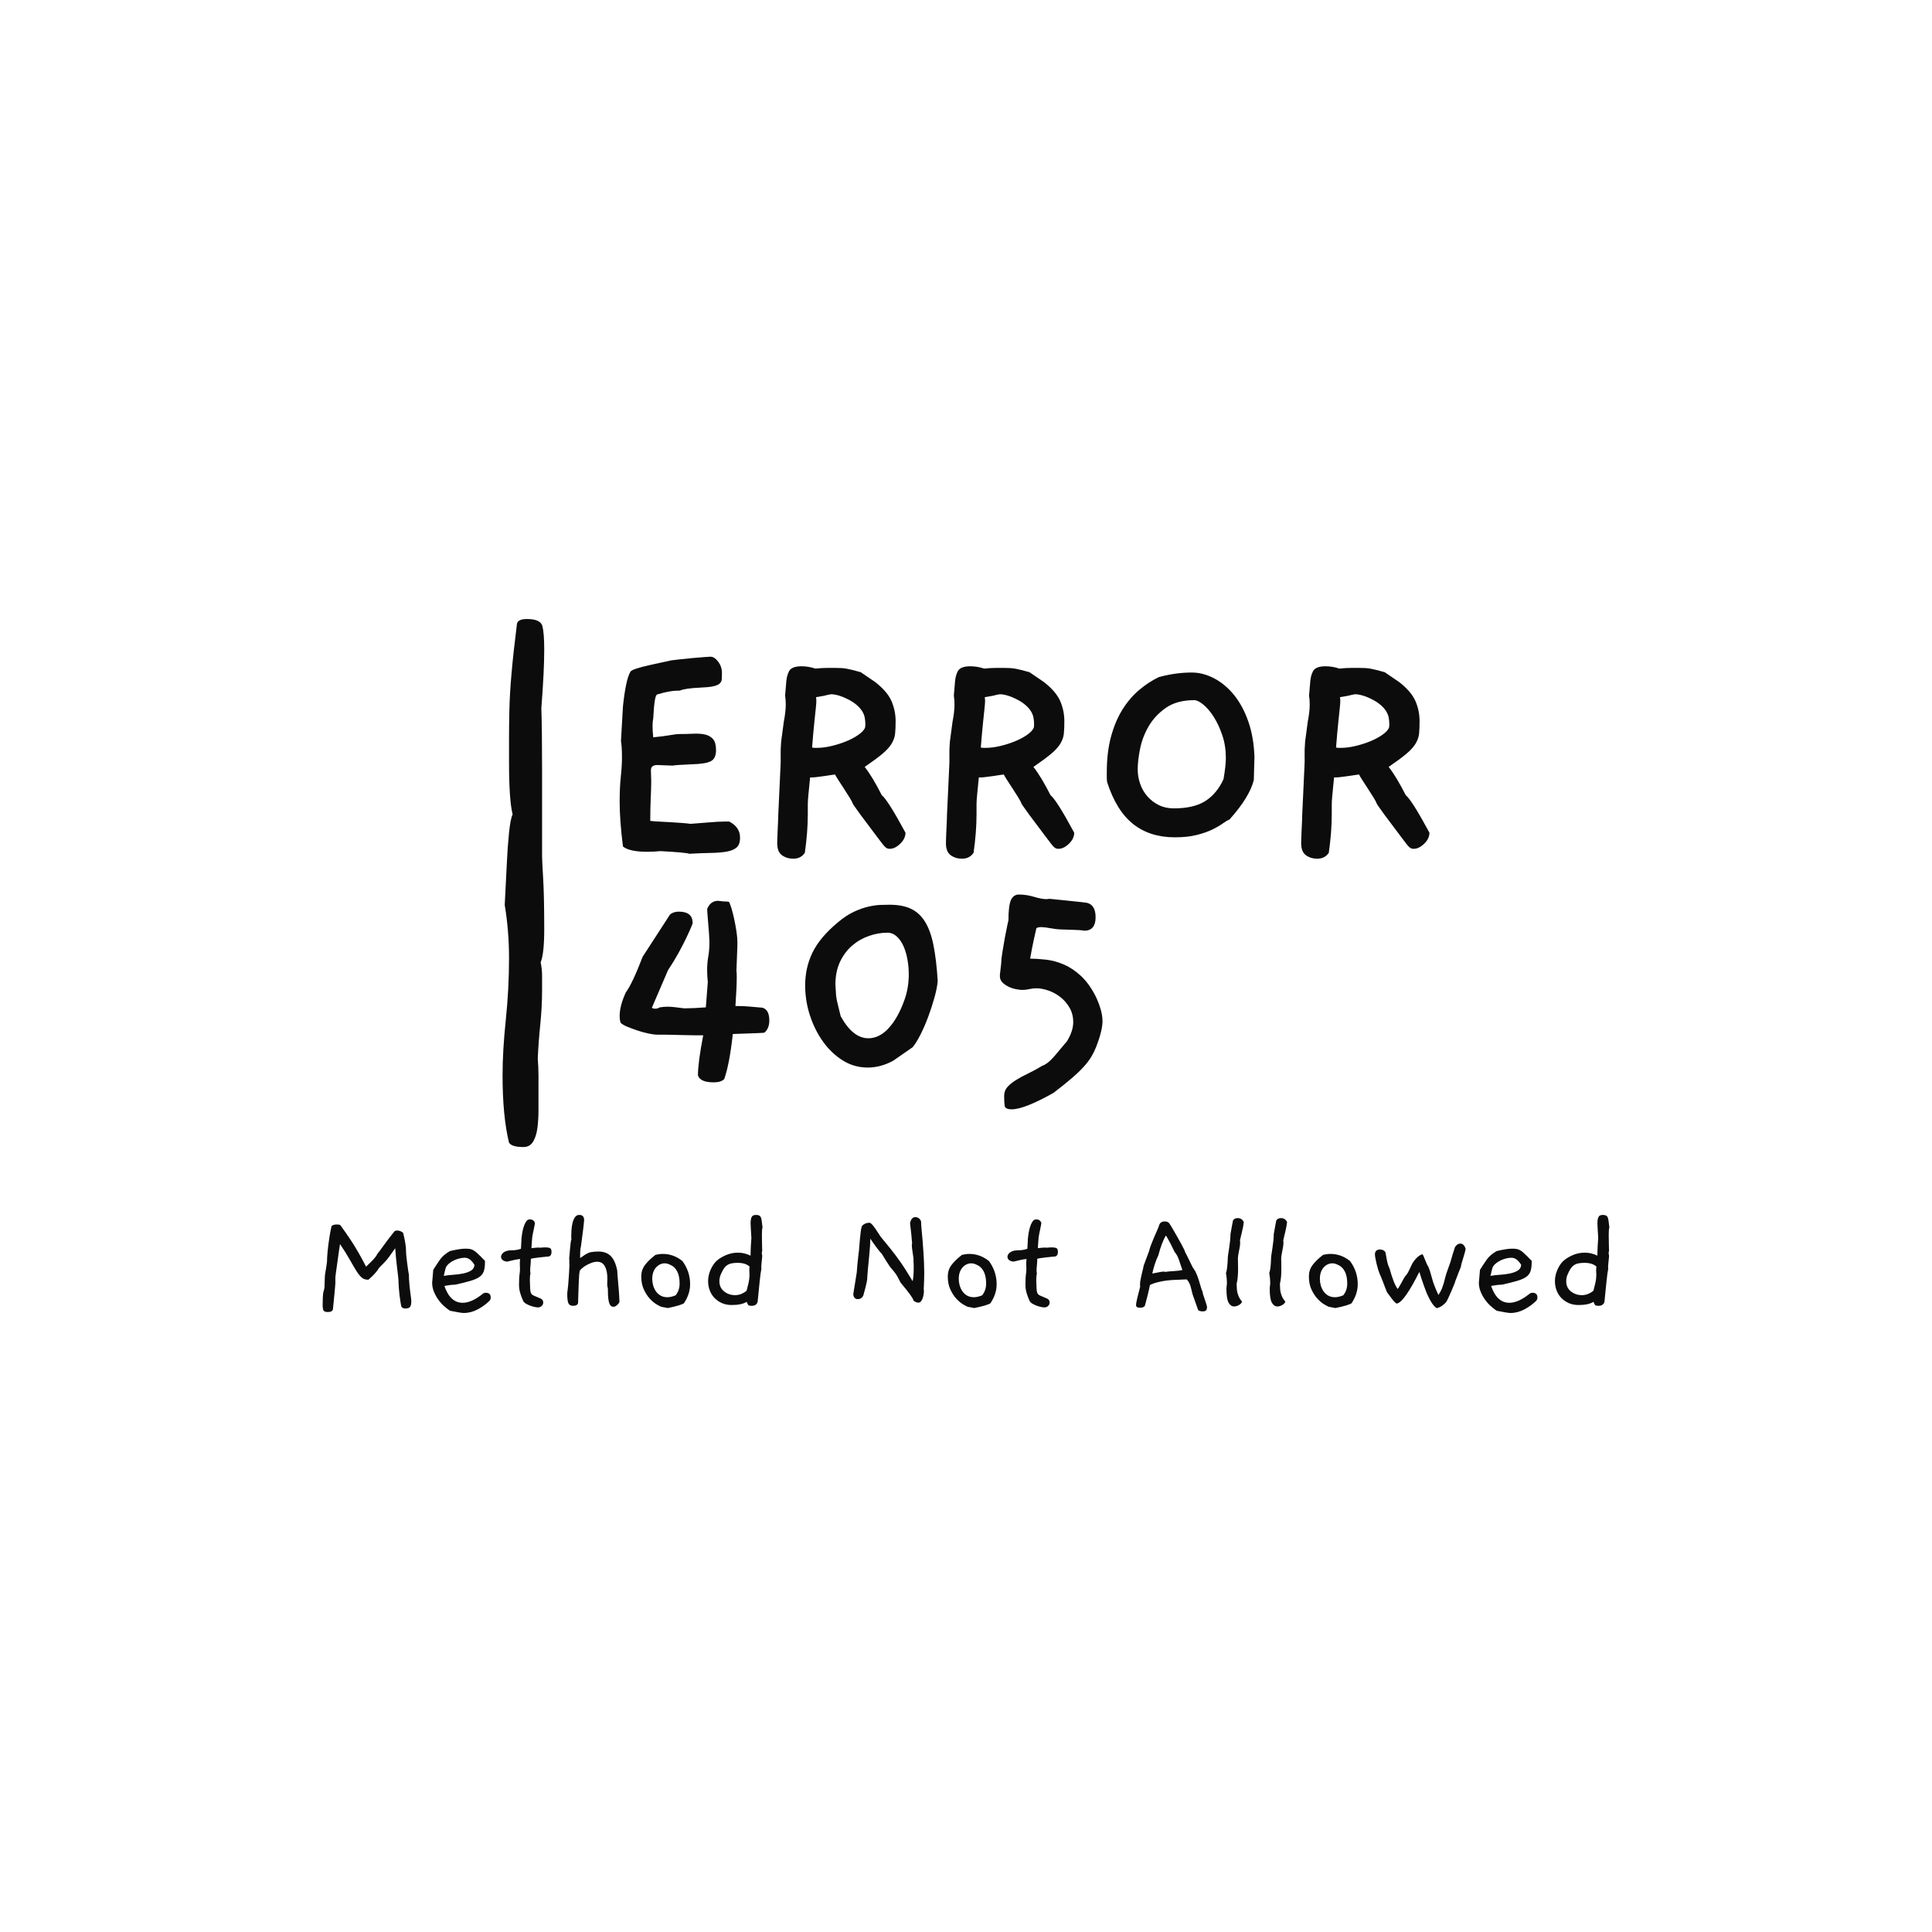 <svg version="1.1" preserveAspectRatio="none" xmlns="http://www.w3.org/2000/svg" width="500" height="500" viewBox="0 0 500 500"><rect width="100%" height="100%" fill="#FFFFFF" fill-opacity="1"/><svg viewBox="86.308 151.781 341.165 184" width="333" height="179.596" x="83.5px" y="160.202px" xmlns="http://www.w3.org/2000/svg" xmlns:xlink="http://www.w3.org/1999/xlink" preserveAspectRatio="none"><defs></defs><style>.companyName {fill:#0C0C0C;fill-opacity:1;}.icon3 {fill:#0C0C0C;fill-opacity:1;}.icon3-str {stroke:#0C0C0C;stroke-opacity:1;}.text {fill:#0C0C0C;fill-opacity:1;}</style><g opacity="1" transform="rotate(0 165.06 161.781)">
<svg width="214.71" height="120" x="165.06" y="161.781" version="1.1" preserveAspectRatio="none" viewBox="3.92 -22.84 98.48 55.04">
  <g transform="matrix(1 0 0 1 0 0)" class="companyName"><path id="id-D6z1nYkh8" d="M16.76-2.80L17.24-2.80Q18.56-2.12 18.56-0.84L18.56-0.84Q18.56 0 18.14 0.36Q17.72 0.72 16.94 0.86Q16.16 1 15 1.02Q13.84 1.04 12.40 1.12L12.40 1.12Q11.92 0.96 8.88 0.80L8.88 0.80Q8.44 0.84 8.04 0.86Q7.64 0.88 7.28 0.88L7.28 0.88Q5.12 0.88 4.32 0.24L4.32 0.24Q4.12-1.36 4.02-2.72Q3.92-4.08 3.92-5.20L3.92-5.20Q3.92-6.96 4.06-8.26Q4.20-9.56 4.20-10.60L4.20-10.60Q4.20-11.88 4.08-12.60L4.08-12.60L4.32-16.80Q4.48-18.32 4.70-19.40Q4.92-20.48 5.24-21.04L5.24-21.04Q5.48-21.36 7.64-21.84L7.64-21.84L10.20-22.40Q10.44-22.44 11.20-22.52Q11.96-22.60 12.78-22.68Q13.60-22.76 14.24-22.80Q14.88-22.84 14.84-22.84L14.84-22.84L15-22.84Q15.44-22.84 15.90-22.24Q16.36-21.64 16.36-20.84L16.36-20.84Q16.36-20.44 16.34-20.12Q16.32-19.80 16.08-19.58Q15.84-19.36 15.28-19.24Q14.72-19.12 13.64-19.08L13.64-19.08Q11.88-19 11.24-18.72L11.24-18.72L11.04-18.72Q10-18.72 8.44-18.24L8.44-18.24Q8.28-18.04 8.20-17.54Q8.12-17.04 8.08-16.50Q8.04-15.96 8.02-15.58Q8-15.20 8-15.32L8-15.32Q7.96-15.12 7.94-14.92Q7.92-14.72 7.92-14.40L7.92-14.40Q7.92-14.12 7.94-13.78Q7.96-13.44 8-13.04L8-13.04Q9.24-13.16 10.02-13.30Q10.80-13.44 11.24-13.44L11.24-13.44Q12.08-13.44 12.88-13.48Q13.68-13.52 14.30-13.38Q14.92-13.24 15.28-12.82Q15.64-12.40 15.64-11.48L15.64-11.48Q15.64-10.44 14.98-10.12Q14.32-9.80 12.68-9.76L12.68-9.76Q10.76-9.68 10.36-9.60L10.36-9.60Q10.12-9.60 9.86-9.62Q9.60-9.64 9.28-9.64L9.28-9.64Q9.08-9.64 8.82-9.66Q8.56-9.68 8.32-9.66Q8.08-9.64 7.90-9.50Q7.72-9.36 7.72-9L7.72-9Q7.72-8.76 7.74-8.38Q7.76-8 7.76-7.68L7.76-7.68Q7.76-7.20 7.74-6.72Q7.72-6.24 7.70-5.70Q7.68-5.16 7.66-4.48Q7.64-3.80 7.64-2.88L7.64-2.88Q7.88-2.84 8.58-2.80Q9.28-2.76 10.06-2.72Q10.84-2.68 11.56-2.62Q12.28-2.56 12.52-2.52L12.52-2.52Q12.56-2.52 13.08-2.56Q13.60-2.60 14.60-2.68L14.60-2.68Q15.96-2.80 16.76-2.80L16.76-2.80Z M38.68-1.44L38.68-1.44Q38.68-0.72 38.04-0.10Q37.40 0.52 36.76 0.52L36.76 0.52Q36.44 0.52 36.24 0.32L36.24 0.32Q36.20 0.32 35.88-0.08Q35.56-0.48 35.12-1.08Q34.68-1.68 34.16-2.36Q33.64-3.04 33.20-3.64Q32.76-4.24 32.50-4.62Q32.24-5 32.28-4.96L32.28-4.96Q32.20-5.20 31.88-5.72Q31.56-6.24 31.18-6.82Q30.80-7.40 30.48-7.90Q30.16-8.40 30.12-8.52L30.12-8.52Q30.04-8.52 29.68-8.46Q29.32-8.40 28.88-8.34Q28.44-8.28 27.98-8.22Q27.52-8.16 27.28-8.16L27.28-8.16L27.08-8.16Q26.96-6.92 26.88-6.12Q26.80-5.32 26.80-4.92L26.80-4.92L26.80-3.68Q26.80-1.52 26.44 1L26.44 1Q25.96 1.72 25.04 1.72L25.04 1.72Q24.24 1.72 23.66 1.30Q23.08 0.88 23.08-0.16L23.08-0.16Q23.08-0.48 23.10-0.94Q23.12-1.40 23.14-1.88Q23.16-2.36 23.18-2.74Q23.20-3.12 23.20-3.24L23.20-3.24L23.20-3.44L23.48-9.48Q23.52-10 23.50-10.76Q23.48-11.52 23.56-12.52L23.56-12.52L23.88-14.92Q24.12-16.16 24.12-17.04L24.12-17.04Q24.12-17.32 24.10-17.58Q24.08-17.84 24.04-18.12L24.04-18.12Q24.04-18.12 24.16-19.52L24.16-19.52Q24.20-20.48 24.52-21.08Q24.84-21.68 26.04-21.68L26.04-21.68Q26.88-21.68 27.72-21.40L27.72-21.40Q28.52-21.48 29.14-21.48Q29.76-21.48 30.20-21.48L30.20-21.48Q30.60-21.48 30.92-21.46Q31.24-21.44 31.56-21.38Q31.88-21.32 32.28-21.22Q32.68-21.12 33.24-20.96L33.24-20.96L35-19.76Q36.48-18.60 36.98-17.44Q37.48-16.28 37.48-15L37.48-15Q37.48-14.12 37.42-13.50Q37.36-12.88 37-12.28Q36.64-11.68 35.88-11.04Q35.12-10.40 33.72-9.44L33.72-9.44Q34.64-8.28 35.80-6L35.80-6Q36.52-5.44 38.68-1.44ZM33.76-14.20L33.76-14.20Q33.80-14.36 33.80-14.64L33.80-14.64Q33.80-15.04 33.72-15.46Q33.64-15.88 33.36-16.30Q33.08-16.72 32.54-17.14Q32-17.56 31.04-17.96L31.04-17.96Q30.20-18.28 29.64-18.28L29.64-18.28Q29.48-18.24 29.20-18.20L29.20-18.20Q28.96-18.12 28.60-18.06Q28.24-18 27.80-17.92L27.80-17.92Q27.84-17.68 27.84-17.46Q27.84-17.24 27.78-16.64Q27.72-16.04 27.60-14.92Q27.48-13.80 27.32-11.80L27.32-11.80Q27.48-11.76 27.64-11.76Q27.80-11.76 27.96-11.76L27.96-11.76Q28.72-11.76 29.66-11.98Q30.60-12.20 31.44-12.54Q32.28-12.88 32.92-13.32Q33.56-13.76 33.76-14.20Z M59.20-1.44L59.20-1.44Q59.20-0.72 58.56-0.10Q57.92 0.52 57.28 0.52L57.28 0.52Q56.96 0.52 56.76 0.32L56.76 0.32Q56.72 0.32 56.40-0.08Q56.08-0.48 55.64-1.08Q55.20-1.68 54.68-2.36Q54.16-3.04 53.72-3.64Q53.28-4.24 53.02-4.62Q52.76-5 52.80-4.96L52.80-4.96Q52.72-5.20 52.40-5.72Q52.08-6.24 51.70-6.82Q51.32-7.40 51.00-7.90Q50.68-8.40 50.64-8.52L50.64-8.52Q50.56-8.52 50.20-8.46Q49.84-8.40 49.40-8.34Q48.96-8.28 48.50-8.22Q48.04-8.16 47.80-8.16L47.80-8.16L47.60-8.16Q47.48-6.92 47.40-6.12Q47.32-5.32 47.32-4.92L47.32-4.92L47.32-3.68Q47.32-1.52 46.96 1L46.96 1Q46.48 1.72 45.56 1.72L45.56 1.72Q44.76 1.72 44.18 1.30Q43.60 0.88 43.60-0.16L43.60-0.16Q43.60-0.48 43.62-0.94Q43.64-1.40 43.66-1.88Q43.68-2.36 43.70-2.74Q43.72-3.12 43.72-3.24L43.72-3.24L43.72-3.44L44.00-9.48Q44.04-10 44.02-10.76Q44.00-11.52 44.08-12.52L44.08-12.52L44.40-14.92Q44.64-16.16 44.64-17.04L44.64-17.04Q44.64-17.32 44.62-17.58Q44.60-17.84 44.56-18.12L44.56-18.12Q44.56-18.12 44.68-19.52L44.68-19.52Q44.72-20.48 45.04-21.08Q45.36-21.68 46.56-21.68L46.56-21.68Q47.40-21.68 48.24-21.40L48.24-21.40Q49.04-21.48 49.66-21.48Q50.28-21.48 50.72-21.48L50.72-21.48Q51.12-21.48 51.44-21.46Q51.76-21.44 52.08-21.38Q52.40-21.32 52.80-21.22Q53.20-21.12 53.76-20.96L53.76-20.96L55.52-19.76Q57-18.60 57.50-17.44Q58-16.28 58-15L58-15Q58-14.12 57.94-13.50Q57.88-12.88 57.52-12.28Q57.16-11.68 56.40-11.04Q55.64-10.40 54.24-9.44L54.24-9.44Q55.16-8.28 56.32-6L56.32-6Q57.04-5.44 59.20-1.44ZM54.28-14.20L54.28-14.20Q54.32-14.36 54.32-14.64L54.32-14.64Q54.32-15.04 54.24-15.46Q54.16-15.88 53.88-16.30Q53.60-16.72 53.06-17.14Q52.52-17.56 51.56-17.96L51.56-17.96Q50.72-18.28 50.16-18.28L50.16-18.28Q50.00-18.24 49.72-18.20L49.72-18.20Q49.48-18.12 49.12-18.06Q48.76-18 48.32-17.92L48.32-17.92Q48.36-17.68 48.36-17.46Q48.36-17.24 48.30-16.64Q48.24-16.04 48.12-14.92Q48.00-13.80 47.84-11.80L47.84-11.80Q48.00-11.76 48.16-11.76Q48.32-11.76 48.48-11.76L48.48-11.76Q49.24-11.76 50.18-11.98Q51.12-12.20 51.96-12.54Q52.80-12.88 53.44-13.32Q54.08-13.76 54.28-14.20Z M81.12-10.64L81.04-7.84Q80.52-5.76 78.08-3.04L78.08-3.04Q77.76-2.92 77.26-2.56Q76.76-2.20 75.98-1.82Q75.20-1.44 74.08-1.16Q72.96-0.88 71.44-0.88L71.44-0.88Q68.40-0.88 66.36-2.50Q64.32-4.12 63.20-7.60L63.20-7.60Q63.16-7.88 63.16-8.16Q63.16-8.44 63.16-8.76L63.16-8.76Q63.16-11.24 63.68-13.14Q64.20-15.04 65.08-16.44Q65.96-17.84 67.10-18.80Q68.24-19.76 69.48-20.36L69.48-20.36Q71.52-20.92 73.48-20.92L73.48-20.92Q74.88-20.92 76.24-20.20Q77.60-19.48 78.66-18.16Q79.72-16.84 80.38-14.94Q81.04-13.04 81.12-10.64L81.12-10.64ZM77.36-7.96L77.36-7.96Q77.64-9.60 77.64-10.52L77.64-10.52Q77.64-12.04 77.20-13.32Q76.76-14.60 76.16-15.54Q75.56-16.48 74.90-17.02Q74.24-17.56 73.80-17.56L73.80-17.56Q71.68-17.56 70.34-16.62Q69.00-15.68 68.24-14.36Q67.48-13.04 67.20-11.60Q66.92-10.16 66.92-9.16L66.92-9.16Q66.92-8.24 67.22-7.38Q67.52-6.52 68.10-5.86Q68.68-5.20 69.48-4.80Q70.28-4.40 71.32-4.40L71.32-4.40Q73.76-4.40 75.16-5.30Q76.56-6.20 77.36-7.96Z M102.40-1.44L102.40-1.44Q102.40-0.72 101.76-0.10Q101.12 0.52 100.48 0.52L100.48 0.52Q100.16 0.52 99.96 0.32L99.96 0.32Q99.92 0.32 99.60-0.08Q99.28-0.48 98.84-1.08Q98.40-1.68 97.88-2.36Q97.36-3.04 96.92-3.64Q96.48-4.24 96.22-4.62Q95.96-5 96-4.96L96-4.96Q95.92-5.20 95.60-5.72Q95.28-6.24 94.90-6.82Q94.52-7.40 94.20-7.90Q93.88-8.40 93.84-8.52L93.84-8.52Q93.76-8.52 93.40-8.46Q93.04-8.40 92.60-8.34Q92.16-8.28 91.70-8.22Q91.24-8.16 91-8.16L91-8.16L90.80-8.16Q90.68-6.92 90.60-6.12Q90.52-5.32 90.52-4.92L90.52-4.92L90.52-3.68Q90.52-1.52 90.16 1L90.16 1Q89.68 1.72 88.76 1.72L88.76 1.72Q87.96 1.72 87.38 1.30Q86.80 0.88 86.80-0.16L86.80-0.16Q86.80-0.48 86.82-0.94Q86.84-1.40 86.86-1.88Q86.88-2.36 86.90-2.74Q86.92-3.12 86.92-3.24L86.92-3.24L86.92-3.44L87.20-9.48Q87.24-10 87.22-10.76Q87.20-11.52 87.28-12.52L87.28-12.52L87.60-14.92Q87.84-16.16 87.84-17.04L87.84-17.04Q87.84-17.32 87.82-17.58Q87.80-17.84 87.76-18.12L87.76-18.12Q87.76-18.12 87.88-19.52L87.88-19.52Q87.92-20.48 88.24-21.08Q88.56-21.68 89.76-21.68L89.76-21.68Q90.60-21.68 91.44-21.40L91.44-21.40Q92.24-21.48 92.86-21.48Q93.48-21.48 93.92-21.48L93.92-21.48Q94.32-21.48 94.64-21.46Q94.96-21.44 95.28-21.38Q95.60-21.32 96-21.22Q96.40-21.12 96.96-20.96L96.96-20.96L98.72-19.76Q100.20-18.60 100.70-17.44Q101.20-16.28 101.20-15L101.20-15Q101.20-14.12 101.14-13.50Q101.08-12.88 100.72-12.28Q100.36-11.68 99.60-11.04Q98.84-10.40 97.44-9.44L97.44-9.44Q98.36-8.28 99.52-6L99.52-6Q100.24-5.44 102.40-1.44ZM97.48-14.20L97.48-14.20Q97.52-14.36 97.52-14.64L97.52-14.64Q97.52-15.04 97.44-15.46Q97.36-15.88 97.08-16.30Q96.80-16.72 96.26-17.14Q95.72-17.56 94.76-17.96L94.76-17.96Q93.92-18.28 93.36-18.28L93.36-18.28Q93.20-18.24 92.92-18.20L92.92-18.20Q92.68-18.12 92.32-18.06Q91.96-18 91.52-17.92L91.52-17.92Q91.56-17.68 91.56-17.46Q91.56-17.24 91.50-16.64Q91.44-16.04 91.32-14.92Q91.20-13.80 91.04-11.80L91.04-11.80Q91.20-11.76 91.36-11.76Q91.52-11.76 91.68-11.76L91.68-11.76Q92.44-11.76 93.38-11.98Q94.32-12.20 95.16-12.54Q96-12.88 96.64-13.32Q97.28-13.76 97.48-14.20Z M21.52 22.88L21.52 22.88Q21.44 22.92 17.68 23.04L17.68 23.04Q17.48 24.88 17.22 26.24Q16.96 27.60 16.64 28.52L16.64 28.52Q16.24 28.92 15.36 28.92L15.36 28.92Q13.72 28.92 13.44 28.08L13.44 28.08Q13.44 26.52 14.08 23.20L14.08 23.20Q12.64 23.20 12.08 23.18Q11.52 23.16 11.18 23.16Q10.84 23.16 10.34 23.14Q9.84 23.12 8.52 23.12L8.52 23.12Q8.08 23.12 7.42 22.98Q6.76 22.84 6.10 22.62Q5.44 22.40 4.86 22.16Q4.28 21.92 4.04 21.68L4.04 21.68Q3.92 21.32 3.92 20.84L3.92 20.84Q3.92 19.60 4.68 17.96L4.68 17.96Q5.44 16.96 6.72 13.64L6.72 13.64L10.04 8.52Q10.44 8.16 11.12 8.16L11.12 8.16Q12.80 8.16 12.80 9.56L12.80 9.56Q12.80 9.60 12.60 10.08Q12.40 10.56 12.02 11.36Q11.64 12.16 11.08 13.18Q10.52 14.20 9.80 15.28L9.80 15.28L7.84 19.84Q7.96 19.96 8.20 19.96L8.20 19.96Q8.52 19.96 8.68 19.86Q8.84 19.76 8.84 19.80L8.84 19.80Q9.04 19.76 9.26 19.74Q9.48 19.72 9.72 19.72L9.72 19.72Q10.16 19.72 10.66 19.78Q11.16 19.84 11.76 19.92L11.76 19.92Q12.88 19.92 14.40 19.80L14.40 19.80L14.64 16.72Q14.60 16.36 14.58 16Q14.56 15.64 14.56 15.28L14.56 15.28Q14.56 14.40 14.70 13.60Q14.84 12.80 14.84 11.88L14.84 11.88Q14.84 11.64 14.80 11.02Q14.76 10.40 14.70 9.72Q14.64 9.04 14.60 8.48Q14.56 7.92 14.56 7.84L14.56 7.84Q14.96 6.84 15.92 6.84L15.92 6.84Q16.08 6.88 16.24 6.88L16.24 6.88Q16.40 6.92 16.64 6.92Q16.88 6.92 17.20 6.96L17.20 6.96Q17.32 7.12 17.50 7.70Q17.68 8.28 17.84 9.02Q18 9.76 18.12 10.54Q18.24 11.32 18.24 11.88L18.24 11.88Q18.24 12.48 18.20 13.28Q18.16 14.08 18.12 15.36L18.12 15.36Q18.16 15.52 18.16 16.12L18.16 16.12Q18.16 16.68 18.12 17.56Q18.08 18.44 18 19.64L18 19.64L18.40 19.64Q18.96 19.64 19.66 19.70Q20.36 19.76 21.28 19.84L21.28 19.84Q22.12 20.08 22.12 21.40L22.12 21.40Q22.12 22.36 21.52 22.88Z M42.60 16.60L42.60 16.60Q42.52 17.48 42.20 18.62Q41.88 19.76 41.46 20.90Q41.04 22.04 40.54 23.04Q40.04 24.04 39.56 24.64L39.56 24.64L37.20 26.28Q35.68 27.12 34.08 27.12L34.08 27.12Q32.44 27.12 31.06 26.26Q29.68 25.40 28.66 23.98Q27.64 22.56 27.06 20.78Q26.48 19 26.48 17.12L26.48 17.12Q26.48 14.96 27.38 13.12Q28.28 11.28 30.44 9.48L30.44 9.48Q31.48 8.60 32.44 8.16Q33.40 7.72 34.22 7.54Q35.04 7.36 35.68 7.34Q36.32 7.32 36.76 7.32L36.76 7.32Q38.28 7.32 39.32 7.80Q40.36 8.28 41.04 9.36Q41.72 10.44 42.08 12.22Q42.44 14 42.60 16.60ZM38.56 18.88L38.56 18.88Q39.08 17.44 39.08 15.76L39.08 15.76Q39.08 14.88 38.92 13.98Q38.76 13.08 38.44 12.36Q38.12 11.64 37.62 11.18Q37.12 10.72 36.48 10.72L36.48 10.72Q35.36 10.72 34.22 11.12Q33.08 11.52 32.18 12.30Q31.28 13.08 30.72 14.26Q30.16 15.44 30.16 17L30.16 17Q30.20 17.48 30.22 18.04Q30.24 18.60 30.40 19.24L30.40 19.24L30.80 20.88Q32.28 23.56 34.16 23.56L34.16 23.56Q35.52 23.56 36.66 22.30Q37.80 21.04 38.56 18.88Z M61.84 24.68L61.84 24.68Q61.60 25.28 61.26 25.84Q60.92 26.40 60.36 27.02Q59.80 27.64 58.92 28.40Q58.04 29.16 56.68 30.20L56.68 30.20Q53.12 32.20 51.60 32.20L51.60 32.20Q50.80 32.20 50.74 31.76Q50.68 31.32 50.68 30.56L50.68 30.56Q50.68 29.92 51.08 29.48Q51.48 29.04 52.12 28.64Q52.76 28.24 53.60 27.84Q54.44 27.44 55.36 26.88L55.36 26.88Q55.56 26.84 55.94 26.56Q56.32 26.28 56.84 25.68L56.84 25.68L58.32 23.92Q59.08 22.68 59.08 21.60L59.08 21.60Q59.08 20.60 58.62 19.82Q58.16 19.04 57.48 18.52Q56.80 18 56.02 17.74Q55.24 17.48 54.60 17.48L54.60 17.48Q54.16 17.48 53.74 17.58Q53.32 17.68 52.88 17.68L52.88 17.68Q52.64 17.68 52.18 17.60Q51.72 17.52 51.28 17.32Q50.84 17.12 50.50 16.80Q50.16 16.48 50.16 16L50.16 16Q50.16 15.68 50.20 15.52L50.20 15.52L50.32 14.44Q50.32 14 50.46 13.12Q50.60 12.24 50.76 11.36Q50.92 10.48 51.06 9.84Q51.20 9.20 51.20 9.24L51.20 9.24Q51.20 7.44 51.50 6.76Q51.80 6.08 52.48 6.08L52.48 6.08Q53.40 6.08 54.32 6.36Q55.24 6.64 55.84 6.64L55.84 6.64Q55.96 6.64 56.02 6.62Q56.08 6.60 56.20 6.60L56.20 6.60Q56.28 6.60 57 6.68Q57.72 6.76 58.56 6.84Q59.40 6.92 60.06 7Q60.72 7.08 60.72 7.08L60.72 7.08Q61.80 7.32 61.80 8.84L61.80 8.84Q61.80 10.44 60.48 10.48L60.48 10.48Q60.04 10.40 59.28 10.38Q58.52 10.36 57.48 10.32L57.48 10.32Q57.12 10.32 56.34 10.18Q55.56 10.04 55.20 10.04L55.20 10.04Q54.84 10.04 54.60 10.16L54.60 10.16Q54.44 10.84 54.24 11.78Q54.04 12.72 53.84 13.88L53.84 13.88Q54.72 13.88 55.78 14Q56.84 14.12 57.92 14.58Q59 15.04 60 15.96Q61 16.88 61.80 18.44L61.80 18.44Q62.64 20.20 62.64 21.48L62.64 21.48Q62.64 22.64 61.84 24.68Z"/></g>
</svg>
</g><g opacity="1" transform="rotate(0 86.308 309.781)">
<svg width="341.165" height="26" x="86.308" y="309.781" version="1.1" preserveAspectRatio="none" viewBox="3.16 -23.12 323.4 24.64">
  <g transform="matrix(1 0 0 1 0 0)" class="text"><path id="id-D-YM9nyY418" d="M25.32-0.40L25.32-0.40Q25.12 0.40 23.96 0.40L23.96 0.40Q23.20 0.40 22.92-0.12L22.92-0.12Q22.68-1.40 22.50-2.84Q22.32-4.28 22.24-5.96L22.24-5.96Q22.24-6.56 22.18-7.20Q22.12-7.84 22-8.78Q21.88-9.72 21.72-11.14Q21.56-12.56 21.40-14.76L21.40-14.76L19.96-12.72Q19.36-11.88 18.68-11.18Q18-10.48 17.32-9.80L17.32-9.80Q16.68-8.60 14.72-6.88L14.72-6.88Q14.64-6.88 14.62-6.86Q14.60-6.84 14.52-6.84L14.52-6.84Q13.60-6.84 12.96-7.40Q12.32-7.96 11.62-9.08Q10.92-10.20 9.98-11.88Q9.04-13.56 7.52-15.80L7.52-15.80Q7.52-15.76 7.44-15.24Q7.36-14.72 7.24-13.92Q7.12-13.12 7-12.18Q6.88-11.24 6.74-10.32Q6.60-9.40 6.50-8.64Q6.40-7.88 6.36-7.48L6.36-7.48L6.36-6.84Q6.40-6.24 6.32-5.44Q6.24-4.64 6.16-3.64L6.16-3.64L5.76 0.48Q5.68 1.28 4.48 1.28L4.48 1.28Q3.64 1.28 3.40 0.92Q3.16 0.56 3.16-0.48L3.16-0.48Q3.16-1.64 3.20-2.32Q3.24-3 3.28-3.36Q3.32-3.72 3.38-3.88Q3.44-4.04 3.48-4.20Q3.52-4.36 3.58-4.62Q3.64-4.88 3.64-5.44L3.64-5.44Q3.68-6.72 3.70-7.22Q3.72-7.72 3.74-8Q3.76-8.28 3.84-8.66Q3.92-9.04 4.08-10.08L4.08-10.08Q4.20-10.76 4.24-11.24Q4.28-11.72 4.28-12L4.28-12L4.28-12.28Q4.32-13.08 4.40-13.90Q4.48-14.72 4.60-15.66Q4.72-16.60 4.90-17.74Q5.08-18.88 5.40-20.32L5.40-20.32Q5.80-20.72 6.80-20.72L6.80-20.72Q7.32-20.72 7.60-20.56L7.60-20.56Q8.32-19.56 9-18.60Q9.68-17.64 10.46-16.44Q11.24-15.24 12.12-13.72Q13-12.20 14.08-10.12L14.08-10.12L15.48-11.48Q16.56-12.56 16.88-13.28L16.88-13.28Q16.96-13.36 17.62-14.24Q18.28-15.12 19.52-16.84L19.52-16.84L21.24-19.04Q21.52-19.20 21.88-19.20L21.88-19.20Q22.72-19.20 23.40-18.60L23.40-18.60Q24.12-15.64 24.12-14.12L24.12-14.12L24.12-13.72Q24.12-13.52 24.20-12.74Q24.28-11.96 24.40-11.04Q24.52-10.12 24.64-9.28Q24.76-8.44 24.84-8.16L24.84-8.16Q24.84-7.04 24.96-5.74Q25.08-4.44 25.28-2.96L25.28-2.96Q25.36-2.48 25.40-2.06Q25.44-1.64 25.44-1.32L25.44-1.32Q25.44-0.76 25.32-0.40Z M45.16-1.60L45.16-1.60Q43.88-0.32 42.16 0.60Q40.44 1.52 38.64 1.52L38.64 1.52Q37.88 1.52 35.16 0.96L35.16 0.96Q34.44 0.48 33.64-0.24Q32.84-0.96 32.18-1.90Q31.52-2.84 31.10-3.90Q30.68-4.96 30.68-6.12L30.68-6.12L30.68-6.08Q30.72-6.44 30.76-6.92L30.76-6.92Q30.80-7.36 30.84-7.94Q30.88-8.52 30.96-9.32L30.96-9.32Q31.76-10.60 32.62-11.84Q33.48-13.08 35.16-14.04L35.16-14.04Q37.72-14.64 39-14.64L39-14.64Q39.60-14.64 40.06-14.58Q40.52-14.52 40.94-14.30Q41.36-14.08 41.78-13.72Q42.20-13.36 42.80-12.76L42.80-12.76Q43.24-12.28 43.48-12.06Q43.72-11.84 43.84-11.72Q43.96-11.60 43.96-11.52Q43.96-11.44 43.96-11.28L43.96-11.28Q43.96-9.84 43.66-8.96Q43.36-8.08 42.54-7.52Q41.72-6.96 40.28-6.54Q38.84-6.12 36.56-5.60L36.56-5.60L36.32-5.60Q35.60-5.60 33.76-5.28L33.76-5.28Q35.20-1.04 38.36-1.04L38.36-1.04Q40.60-1.04 43.44-3.32L43.44-3.32Q43.72-3.56 44.16-3.56L44.16-3.56Q45.40-3.56 45.40-2.36L45.40-2.36Q45.40-1.96 45.16-1.60ZM41.32-10.56L41.32-10.56Q40.24-12.36 38.88-12.36L38.88-12.36Q38.28-12.36 37.60-12.20Q36.92-12.04 36.30-11.76Q35.68-11.48 35.14-11.08Q34.60-10.68 34.24-10.16L34.24-10.16Q34.08-9.84 33.94-9.24Q33.80-8.64 33.60-7.80L33.60-7.80Q34.68-8 35.98-8.08Q37.28-8.16 38.46-8.40Q39.64-8.64 40.44-9.12Q41.24-9.60 41.32-10.56Z M60.36-14.76L60.36-14.76Q60.68-14.52 60.68-13.84L60.68-13.84Q60.68-12.64 59.68-12.64L59.68-12.64L59.52-12.64Q59.52-12.64 58.94-12.58Q58.36-12.52 57.64-12.44Q56.92-12.36 56.26-12.26Q55.60-12.16 55.48-12.08L55.48-12.08L55.48-11.68Q55.48-11.24 55.40-10.50Q55.32-9.76 55.32-9.16L55.32-9.16Q55.32-8.96 55.34-8.76Q55.36-8.56 55.40-8.36L55.40-8.36Q55.24-7.88 55.24-6.76L55.24-6.76Q55.28-5.24 55.32-4.50Q55.36-3.76 55.56-3.40Q55.76-3.04 56.24-2.84Q56.72-2.64 57.64-2.24L57.64-2.24Q58.60-1.92 58.60-1.12L58.60-1.12Q58.60-0.60 58.22-0.24Q57.84 0.12 57.24 0.12L57.24 0.12Q56.96 0.12 56.40 0Q55.84-0.12 55.26-0.34Q54.68-0.56 54.20-0.86Q53.72-1.16 53.56-1.52L53.56-1.52Q53.08-2.56 52.80-3.54Q52.52-4.52 52.52-5.60L52.52-5.60Q52.52-6.72 52.56-7.28Q52.60-7.84 52.64-8.16Q52.68-8.48 52.72-8.74Q52.76-9 52.76-9.48L52.76-9.48Q52.76-9.80 52.74-10.14Q52.72-10.48 52.72-10.80L52.72-10.80Q52.72-11.24 52.74-11.54Q52.76-11.84 52.80-12.04L52.80-12.04Q51.72-11.96 49.60-11.40L49.60-11.40Q48.96-11.40 48.48-11.72Q48-12.04 48-12.64L48-12.64Q48-12.80 48.12-13.08Q48.24-13.36 48.54-13.62Q48.84-13.88 49.38-14.06Q49.92-14.24 50.72-14.24L50.72-14.24L50.96-14.24Q51.84-14.24 53-14.60L53-14.60Q53-14.64 53.02-14.94Q53.04-15.24 53.06-15.62Q53.08-16 53.10-16.36Q53.12-16.72 53.12-16.88L53.12-16.88L53.12-17.08Q53.16-17.52 53.28-18.34Q53.40-19.16 53.64-19.98Q53.88-20.80 54.26-21.40Q54.64-22 55.20-22L55.20-22Q56.28-22 56.52-21.04L56.52-21.04Q56.52-20.96 56.42-20.48Q56.32-20 56.20-19.40Q56.08-18.80 55.96-18.24Q55.84-17.68 55.84-17.52L55.84-17.52Q55.84-17.44 55.80-17.08Q55.76-16.72 55.74-16.28Q55.72-15.84 55.68-15.40Q55.64-14.96 55.64-14.76L55.64-14.76Q55.56-14.76 56.72-14.88L56.72-14.88Q56.92-14.88 57.10-14.90Q57.28-14.92 57.44-14.92L57.44-14.92Q57.56-14.92 57.64-14.90Q57.72-14.88 57.80-14.88L57.80-14.88Q58.16-14.92 58.48-14.94Q58.80-14.96 59.08-14.96L59.08-14.96Q59.96-14.96 60.36-14.76Z M77.76-1.28L77.76-1.28Q77.60-0.84 77.14-0.44Q76.68-0.04 76.24-0.04L76.24-0.04Q75.72-0.04 75.44-0.46Q75.16-0.88 75.04-1.54Q74.92-2.20 74.88-3.04Q74.84-3.88 74.84-4.72L74.84-4.72Q74.68-5.12 74.68-5.76L74.68-5.76Q74.68-6.04 74.70-6.38Q74.72-6.72 74.72-6.96L74.72-6.96Q74.72-8.36 74.48-9.22Q74.24-10.08 73.86-10.56Q73.48-11.04 73.04-11.20Q72.60-11.36 72.20-11.36L72.20-11.36Q71.48-11.36 70.74-11.08Q70-10.80 69.38-10.44Q68.76-10.08 68.34-9.70Q67.92-9.32 67.80-9.12L67.80-9.12Q67.68-8.68 67.62-7.86Q67.56-7.04 67.52-5.96Q67.48-4.88 67.44-3.62Q67.40-2.36 67.36-1.04L67.36-1.04Q67.24-0.28 66.12-0.28L66.12-0.28Q65.20-0.28 64.92-0.94Q64.64-1.60 64.64-3.20L64.64-3.20Q64.64-3.60 64.66-3.76Q64.68-3.92 64.74-4.32Q64.80-4.72 64.88-5.58Q64.96-6.44 65.08-8.32L65.08-8.32Q65.12-9.20 65.16-9.88Q65.20-10.56 65.16-11.08L65.16-11.08Q65.16-11.52 65.16-11.80Q65.16-12.08 65.12-12.28L65.12-12.28Q65.16-12.32 65.20-12.98Q65.24-13.64 65.32-14.44Q65.40-15.24 65.48-15.98Q65.56-16.72 65.68-17L65.68-17Q65.68-17.20 65.66-17.36Q65.64-17.52 65.64-17.72L65.64-17.72Q65.64-18.36 65.70-19.30Q65.76-20.24 65.96-21.08Q66.16-21.92 66.56-22.52Q66.96-23.12 67.68-23.12L67.68-23.12Q68.84-23.12 68.88-21.88L68.88-21.88Q68.80-20.72 68.60-19.20Q68.40-17.68 68.08-15.20L68.08-15.20Q67.88-14.60 67.88-13L67.88-13L67.88-12.28Q67.96-12.32 68.24-12.52Q68.52-12.72 68.90-12.98Q69.28-13.24 69.72-13.46Q70.16-13.68 70.56-13.76L70.56-13.76Q71.48-13.92 72.48-13.92L72.48-13.92Q74.40-13.92 75.54-12.82Q76.68-11.72 77.20-9.16L77.20-9.16Q77.24-8.20 77.30-7.60Q77.36-7 77.42-6.26Q77.48-5.52 77.58-4.40Q77.68-3.28 77.76-1.28Z M93.96-0.92L93.96-0.92Q93.20-0.40 89.92 0.28L89.92 0.28L88.24-0.04Q87.92-0.16 87.10-0.64Q86.28-1.12 85.42-2.04Q84.56-2.96 83.90-4.36Q83.24-5.76 83.24-7.68L83.24-7.68Q83.24-9.24 84.12-10.46Q85.00-11.68 86.80-13.08L86.80-13.08Q87.76-13.32 88.68-13.32L88.68-13.32Q91.36-13.32 93.60-11.52L93.60-11.52Q95.52-8.88 95.52-5.72L95.52-5.72Q95.52-3.24 93.96-0.92ZM90.32-10.68L90.32-10.68Q89.72-10.96 89.04-10.96L89.04-10.96Q88.56-10.96 88.02-10.72Q87.48-10.48 87.02-10Q86.56-9.52 86.28-8.78Q86.00-8.04 86.00-7.04L86.00-7.04Q86.00-6.24 86.22-5.44Q86.44-4.64 86.90-3.96Q87.36-3.28 88.08-2.86Q88.80-2.44 89.80-2.44L89.80-2.44Q90.72-2.44 91.88-2.92L91.88-2.92Q92.88-4.16 92.88-5.88L92.88-5.88Q92.88-9.68 90.32-10.68Z M113.72-19.96L113.72-19.96Q113.64-19.76 113.60-19.32Q113.56-18.88 113.56-18.20L113.56-18.20Q113.56-16.48 113.60-15.44Q113.64-14.40 113.64-14.16L113.64-14.16L113.52-13.48Q113.64-13.16 113.64-12.72L113.64-12.72Q113.64-12.60 113.60-12.26Q113.56-11.92 113.52-11.50Q113.48-11.08 113.44-10.64Q113.40-10.20 113.40-9.92L113.40-9.92Q113.40-9.84 113.42-9.76Q113.44-9.68 113.44-9.60L113.44-9.60Q113.24-8.68 113-6.40Q112.76-4.12 112.48-1.24L112.48-1.24Q112.16-0.28 111-0.28L111-0.28Q110.28-0.28 110.12-0.50Q109.96-0.72 109.72-1.28L109.72-1.28Q108.48-0.48 105.96-0.48L105.96-0.48Q104.60-0.48 103.52-0.96Q102.44-1.44 101.66-2.24Q100.88-3.04 100.46-4.14Q100.04-5.24 100.04-6.52L100.04-6.52Q100.04-7.28 100.22-8.02Q100.40-8.76 100.68-9.38Q100.96-10 101.30-10.52Q101.64-11.04 101.96-11.36L101.96-11.36Q102.76-12.20 104.30-12.92Q105.84-13.64 107.56-13.64L107.56-13.64Q109.16-13.64 110.72-12.88L110.72-12.88L110.72-13.52Q110.72-14.36 110.78-15.28Q110.84-16.20 110.92-17.28L110.92-17.28L110.76-20Q110.76-20.28 110.74-20.52Q110.72-20.76 110.72-21L110.72-21Q110.72-22.04 110.98-22.58Q111.24-23.12 112.08-23.12L112.08-23.12Q112.60-23.12 112.90-22.96Q113.20-22.80 113.34-22.42Q113.48-22.04 113.54-21.44Q113.60-20.84 113.72-19.96ZM110.48-10.12L110.48-10.12Q109.48-11.08 107.44-11.08L107.44-11.08Q106.48-11.08 105.82-10.92Q105.16-10.76 104.68-10.38Q104.20-10 103.86-9.42Q103.52-8.84 103.16-8L103.16-8Q102.88-7.28 102.88-6.44L102.88-6.44Q102.88-4.84 104.06-3.90Q105.24-2.96 106.84-2.96L106.84-2.96Q108.36-2.96 109.72-4.08L109.72-4.08Q109.92-4.84 110.18-5.92Q110.44-7 110.44-8.12L110.44-8.12Q110.44-8.36 110.42-8.66Q110.40-8.96 110.40-9.20L110.40-9.20Q110.40-9.52 110.42-9.74Q110.44-9.96 110.48-10.12Z M154.36-8.80L154.36-8.80L154.36-8.24Q154.36-7.08 154.24-4.52L154.24-4.52Q154.24-4.36 154.26-4.22Q154.28-4.08 154.28-3.96L154.28-3.96Q154.28-3.60 154.20-3.10Q154.12-2.60 153.96-2.16Q153.80-1.72 153.54-1.40Q153.28-1.08 152.92-1.08L152.92-1.08Q152.20-1.08 151.64-1.64L151.64-1.64Q151.64-2.28 148.44-6.08L148.44-6.08L147.60-7.68Q147.36-8.12 147-8.58Q146.64-9.04 146.28-9.48L146.28-9.48Q146.08-9.64 145.66-10.24Q145.24-10.84 144.82-11.52Q144.40-12.20 144.06-12.76Q143.72-13.32 143.72-13.32L143.72-13.32Q142.76-14.28 140.80-17.16L140.80-17.16Q140.80-16.20 140.74-15.40Q140.68-14.60 140.60-13.56Q140.52-12.52 140.36-11.08Q140.20-9.64 140.04-7.40L140.04-7.40L140.04-7.20Q140.04-6.88 139.90-6.20Q139.76-5.52 139.58-4.82Q139.40-4.12 139.24-3.58Q139.08-3.04 139.08-2.96L139.08-2.96Q138.68-1.96 137.64-1.96L137.64-1.96Q136.68-1.96 136.52-3.16L136.52-3.16L137.40-8.64Q137.48-10.20 137.88-13.60L137.88-13.60Q137.96-13.96 138.02-14.90Q138.08-15.84 138.18-16.88Q138.28-17.92 138.40-18.88Q138.52-19.84 138.68-20.28L138.68-20.28Q139.40-21.16 140.68-21.16L140.68-21.16Q141.20-20.96 142.12-19.60L142.12-19.60L143.44-17.60Q144-16.92 144.96-15.76Q145.92-14.60 147.20-12.92L147.20-12.92Q148.64-11 149.66-9.38Q150.68-7.76 151.44-6.48L151.44-6.48Q151.56-6.84 151.64-7.76Q151.72-8.68 151.72-10L151.72-10Q151.72-10.56 151.70-10.96Q151.68-11.36 151.64-11.56L151.64-11.56Q151.68-11.60 151.68-11.88L151.68-11.88Q151.68-12 151.62-12.50Q151.56-13 151.46-13.60Q151.36-14.20 151.30-14.72Q151.24-15.24 151.24-15.44L151.24-15.44Q151.24-15.68 151.32-15.92L151.32-15.92Q151.24-16.96 151.12-18.22Q151-19.48 150.80-21L150.80-21Q151.08-22.56 152.12-22.56L152.12-22.56Q153.08-22.56 153.56-21.56L153.56-21.56Q153.60-20.36 153.72-19.18Q153.84-18 153.96-16.56Q154.08-15.12 154.20-13.24Q154.32-11.36 154.36-8.80Z M171-0.92L171-0.92Q170.24-0.40 166.96 0.28L166.96 0.28L165.28-0.04Q164.96-0.16 164.14-0.64Q163.32-1.12 162.46-2.04Q161.60-2.96 160.94-4.36Q160.28-5.76 160.28-7.68L160.28-7.68Q160.28-9.24 161.16-10.46Q162.04-11.68 163.84-13.08L163.84-13.08Q164.80-13.32 165.72-13.32L165.72-13.32Q168.40-13.32 170.64-11.52L170.64-11.52Q172.56-8.88 172.56-5.72L172.56-5.72Q172.56-3.24 171-0.92ZM167.36-10.68L167.36-10.68Q166.76-10.96 166.08-10.96L166.08-10.96Q165.60-10.96 165.06-10.72Q164.52-10.48 164.06-10Q163.60-9.52 163.32-8.78Q163.04-8.04 163.04-7.04L163.04-7.04Q163.04-6.24 163.26-5.44Q163.48-4.64 163.94-3.96Q164.40-3.28 165.12-2.86Q165.84-2.44 166.84-2.44L166.84-2.44Q167.76-2.44 168.92-2.92L168.92-2.92Q169.92-4.16 169.92-5.88L169.92-5.88Q169.92-9.68 167.36-10.68Z M187.64-14.76L187.64-14.76Q187.96-14.52 187.96-13.84L187.96-13.84Q187.96-12.64 186.96-12.64L186.96-12.64L186.80-12.64Q186.80-12.64 186.22-12.58Q185.64-12.52 184.92-12.44Q184.20-12.36 183.54-12.26Q182.88-12.16 182.76-12.08L182.76-12.08L182.76-11.68Q182.76-11.24 182.68-10.50Q182.60-9.76 182.60-9.16L182.60-9.16Q182.60-8.96 182.62-8.76Q182.64-8.56 182.68-8.36L182.68-8.36Q182.52-7.88 182.52-6.76L182.52-6.76Q182.56-5.24 182.60-4.50Q182.64-3.76 182.84-3.40Q183.04-3.04 183.52-2.84Q184-2.64 184.92-2.24L184.92-2.24Q185.88-1.92 185.88-1.12L185.88-1.12Q185.88-0.60 185.50-0.24Q185.12 0.12 184.52 0.12L184.52 0.12Q184.24 0.12 183.68 0Q183.12-0.12 182.54-0.34Q181.96-0.56 181.48-0.86Q181-1.16 180.84-1.52L180.84-1.52Q180.36-2.56 180.08-3.54Q179.80-4.52 179.80-5.60L179.80-5.60Q179.80-6.72 179.84-7.28Q179.88-7.84 179.92-8.16Q179.96-8.48 180-8.74Q180.04-9 180.04-9.48L180.04-9.48Q180.04-9.80 180.02-10.14Q180-10.48 180-10.80L180-10.80Q180-11.24 180.02-11.54Q180.04-11.84 180.08-12.04L180.08-12.04Q179-11.96 176.88-11.40L176.88-11.40Q176.24-11.40 175.76-11.72Q175.28-12.04 175.28-12.64L175.28-12.64Q175.28-12.80 175.40-13.08Q175.52-13.36 175.82-13.62Q176.12-13.88 176.66-14.06Q177.20-14.24 178-14.24L178-14.24L178.24-14.24Q179.12-14.24 180.28-14.60L180.28-14.60Q180.28-14.64 180.30-14.94Q180.32-15.24 180.34-15.62Q180.36-16 180.38-16.36Q180.40-16.72 180.40-16.88L180.40-16.88L180.40-17.08Q180.44-17.52 180.56-18.34Q180.68-19.16 180.92-19.98Q181.16-20.80 181.54-21.40Q181.92-22 182.48-22L182.48-22Q183.56-22 183.80-21.04L183.80-21.04Q183.80-20.96 183.70-20.48Q183.60-20 183.48-19.40Q183.36-18.80 183.24-18.24Q183.12-17.68 183.12-17.52L183.12-17.52Q183.12-17.44 183.08-17.08Q183.04-16.72 183.02-16.28Q183-15.84 182.96-15.40Q182.92-14.96 182.92-14.76L182.92-14.76Q182.84-14.76 184-14.88L184-14.88Q184.20-14.88 184.38-14.90Q184.56-14.92 184.72-14.92L184.72-14.92Q184.84-14.92 184.92-14.90Q185-14.88 185.08-14.88L185.08-14.88Q185.44-14.92 185.76-14.94Q186.08-14.96 186.36-14.96L186.36-14.96Q187.24-14.96 187.64-14.76Z M225.36 0.60L225.36 0.60Q225.20 1.12 224.36 1.12L224.36 1.12Q223.56 1.12 223.20 0.76L223.20 0.76L221.80-3.20L221.32-5.12Q221.12-5.80 220.84-6.26Q220.56-6.72 220.32-6.92L220.32-6.92L217.40-6.80Q215.28-6.72 213.52-6.32Q211.76-5.92 211.08-5.48L211.08-5.48Q210.88-4.40 210.56-3.12Q210.24-1.84 209.84-0.36L209.84-0.36Q209.60 0.20 208.60 0.20L208.60 0.20Q207.60 0.20 207.60-0.44L207.60-0.44Q207.60-0.72 207.70-1.26Q207.80-1.80 207.96-2.44Q208.12-3.08 208.30-3.78Q208.48-4.48 208.64-5.12L208.64-5.12Q208.60-5.28 208.60-5.44Q208.60-5.60 208.60-5.76L208.60-5.76Q208.60-6.16 208.74-6.90Q208.88-7.64 209.06-8.38Q209.24-9.12 209.38-9.70Q209.52-10.28 209.52-10.40L209.52-10.40L210.88-14.04Q211-14.64 211.36-15.58Q211.72-16.52 212.12-17.46Q212.52-18.40 212.90-19.24Q213.28-20.08 213.40-20.52L213.40-20.52Q213.68-21.48 214.84-21.48L214.84-21.48Q215.76-21.48 216.08-20.80L216.08-20.80Q216.04-20.88 216.32-20.44Q216.60-20 217.02-19.26Q217.44-18.52 217.94-17.66Q218.44-16.80 218.88-15.98Q219.32-15.16 219.62-14.56Q219.92-13.96 219.92-13.80L219.92-13.80Q220.04-13.60 220.34-13Q220.64-12.40 220.98-11.70Q221.32-11 221.62-10.38Q221.92-9.76 222.08-9.60L222.08-9.60Q222.48-9.08 222.84-8.20Q223.20-7.32 223.46-6.44Q223.72-5.56 223.94-4.82Q224.16-4.08 224.32-3.84L224.32-3.84Q224.32-3.56 224.50-3Q224.68-2.44 224.90-1.82Q225.12-1.20 225.28-0.66Q225.44-0.12 225.44 0.12L225.44 0.12Q225.44 0.28 225.36 0.60ZM219.24-9.28L219.24-9.28L218.36-11.88Q217.96-13.04 217.28-13.84L217.28-13.84Q216.92-14.64 216.38-15.68Q215.84-16.72 215.12-17.96L215.12-17.96Q214.08-16.32 213.20-12.96L213.20-12.96Q212.28-11.08 211.68-8.40L211.68-8.40Q211.76-8.40 212.14-8.48Q212.52-8.56 212.96-8.64Q213.40-8.72 213.82-8.80Q214.24-8.88 214.44-8.88L214.44-8.88Q214.72-8.88 215.04-8.80L215.04-8.80Q215.40-8.88 215.92-8.92Q216.44-8.96 217.02-9Q217.60-9.04 218.18-9.10Q218.76-9.16 219.24-9.28Z M234.68-21.32L234.68-21.32Q234.64-20.88 234.52-20.24Q234.40-19.60 234.24-18.94Q234.08-18.28 233.94-17.68Q233.80-17.08 233.72-16.72L233.72-16.72Q233.76-16.52 233.76-16.36Q233.76-16.20 233.76-16L233.76-16Q233.76-15.68 233.68-15.16Q233.60-14.64 233.48-14.08Q233.36-13.52 233.28-13.02Q233.20-12.52 233.20-12.24L233.20-12.24Q233.20-11.84 233.22-11.08Q233.24-10.32 233.24-9.42Q233.24-8.52 233.16-7.56Q233.08-6.60 232.88-5.84L232.88-5.84Q232.92-5.36 232.92-4.88Q232.92-4.40 233.02-3.86Q233.12-3.32 233.38-2.68Q233.64-2.04 234.24-1.32L234.24-1.32Q234.12-0.88 233.50-0.50Q232.88-0.12 232.24-0.12L232.24-0.12Q231.40-0.12 230.86-1.06Q230.32-2 230.32-4.52L230.32-4.52Q230.32-4.96 230.38-5.30Q230.44-5.64 230.44-6.12L230.44-6.12Q230.44-7.12 230.20-8.52L230.20-8.52Q230.36-8.92 230.46-9.64Q230.56-10.36 230.60-11.06Q230.64-11.76 230.66-12.26Q230.68-12.76 230.68-12.72L230.68-12.72Q230.68-12.76 230.78-13.36Q230.88-13.96 231-14.80Q231.12-15.64 231.22-16.50Q231.32-17.36 231.32-17.88L231.32-17.88L231.32-18.20Q231.44-18.92 231.60-19.80Q231.76-20.68 231.96-21.72L231.96-21.72Q232.32-22.32 233.16-22.32L233.16-22.32Q234.20-22.32 234.68-21.32Z M245.56-21.32L245.56-21.32Q245.52-20.88 245.40-20.24Q245.28-19.60 245.12-18.94Q244.96-18.28 244.82-17.68Q244.68-17.08 244.60-16.72L244.60-16.72Q244.64-16.52 244.64-16.36Q244.64-16.20 244.64-16L244.64-16Q244.64-15.68 244.56-15.16Q244.48-14.64 244.36-14.08Q244.24-13.52 244.16-13.02Q244.08-12.52 244.08-12.24L244.08-12.24Q244.08-11.84 244.10-11.08Q244.12-10.32 244.12-9.42Q244.12-8.52 244.04-7.56Q243.96-6.60 243.76-5.84L243.76-5.84Q243.80-5.36 243.80-4.88Q243.80-4.40 243.90-3.86Q244-3.32 244.26-2.68Q244.52-2.04 245.12-1.32L245.12-1.32Q245-0.88 244.38-0.50Q243.76-0.12 243.12-0.12L243.12-0.12Q242.28-0.12 241.74-1.06Q241.20-2 241.20-4.52L241.20-4.52Q241.20-4.96 241.26-5.30Q241.32-5.64 241.32-6.12L241.32-6.12Q241.32-7.12 241.08-8.52L241.08-8.52Q241.24-8.92 241.34-9.64Q241.44-10.36 241.48-11.06Q241.52-11.76 241.54-12.26Q241.56-12.76 241.56-12.72L241.56-12.72Q241.56-12.76 241.66-13.36Q241.76-13.96 241.88-14.80Q242-15.64 242.10-16.50Q242.20-17.36 242.20-17.88L242.20-17.88L242.20-18.20Q242.32-18.92 242.48-19.80Q242.64-20.68 242.84-21.72L242.84-21.72Q243.20-22.32 244.04-22.32L244.04-22.32Q245.08-22.32 245.56-21.32Z M261.76-0.92L261.76-0.92Q261-0.40 257.72 0.28L257.72 0.28L256.04-0.04Q255.72-0.16 254.90-0.64Q254.08-1.12 253.22-2.04Q252.36-2.96 251.70-4.36Q251.04-5.76 251.04-7.68L251.04-7.68Q251.04-9.24 251.92-10.46Q252.80-11.68 254.60-13.08L254.60-13.08Q255.56-13.32 256.48-13.32L256.48-13.32Q259.16-13.32 261.40-11.52L261.40-11.52Q263.32-8.88 263.32-5.72L263.32-5.72Q263.32-3.24 261.76-0.92ZM258.12-10.68L258.12-10.68Q257.52-10.96 256.84-10.96L256.84-10.96Q256.36-10.96 255.82-10.72Q255.28-10.48 254.82-10Q254.36-9.52 254.08-8.78Q253.80-8.04 253.80-7.04L253.80-7.04Q253.80-6.24 254.02-5.44Q254.24-4.64 254.70-3.96Q255.16-3.28 255.88-2.86Q256.60-2.44 257.60-2.44L257.60-2.44Q258.52-2.44 259.68-2.92L259.68-2.92Q260.68-4.16 260.68-5.88L260.68-5.88Q260.68-9.68 258.12-10.68Z M290.44-14.56L290.44-14.56Q290.40-14.32 290.24-13.70Q290.08-13.08 289.86-12.40Q289.64-11.72 289.46-11.08Q289.28-10.44 289.24-10.08L289.24-10.08Q288.92-9.28 288.58-8.40Q288.24-7.52 287.84-6.48L287.84-6.48Q287.84-6.36 287.56-5.66Q287.28-4.96 286.90-4.08Q286.52-3.20 286.14-2.38Q285.76-1.56 285.56-1.24L285.56-1.24Q284.48 0 283.20 0.32L283.20 0.32Q282.04-0.32 280.68-3.40L280.68-3.40Q280.44-3.96 279.96-5.30Q279.48-6.64 278.80-8.80L278.80-8.80Q277.92-7.04 277.10-5.60Q276.28-4.16 275.56-3.12Q274.84-2.08 274.20-1.48Q273.56-0.88 273.08-0.84L273.08-0.84Q272.56-1.16 271.88-2.08L271.88-2.08L270.68-3.68Q270.52-4.04 270.26-4.72Q270-5.40 269.72-6.14Q269.44-6.88 269.18-7.52Q268.92-8.16 268.76-8.48L268.76-8.48Q268.64-8.76 268.44-9.42Q268.24-10.08 268.06-10.82Q267.88-11.56 267.76-12.22Q267.64-12.88 267.64-13.20L267.64-13.20Q267.64-13.80 267.98-14.12Q268.32-14.44 268.84-14.44L268.84-14.44Q269.84-14.44 270.28-13.76L270.28-13.76L270.64-11.80Q270.88-10.52 271.28-9.76L271.28-9.76Q272.40-5.72 273.36-4.52L273.36-4.52Q273.48-4.64 273.76-5.12Q274.04-5.60 274.34-6.14Q274.64-6.68 274.90-7.16Q275.16-7.64 275.24-7.72L275.24-7.72Q275.72-8.12 276.32-9.40L276.32-9.40L277.04-10.92Q278.32-12.92 279.60-13.24L279.60-13.24Q279.68-13.16 279.88-12.72Q280.08-12.28 280.28-11.74Q280.48-11.20 280.70-10.74Q280.92-10.28 281.04-10.16L281.04-10.16Q281.52-9.04 281.96-7.30Q282.40-5.56 283.60-3L283.60-3Q284.24-4 284.50-4.68Q284.76-5.36 284.94-5.98Q285.12-6.60 285.30-7.36Q285.48-8.12 285.92-9.32L285.92-9.32Q286.36-10.52 286.54-11.06Q286.72-11.60 286.84-12.04Q286.96-12.48 287.14-13.10Q287.32-13.72 287.76-15.04L287.76-15.04Q288.36-15.92 289.08-15.92L289.08-15.92Q290.04-15.92 290.44-14.56Z M308.24-1.60L308.24-1.60Q306.96-0.32 305.24 0.60Q303.52 1.52 301.72 1.52L301.72 1.52Q300.96 1.52 298.24 0.96L298.24 0.96Q297.52 0.48 296.72-0.24Q295.92-0.96 295.26-1.90Q294.60-2.84 294.18-3.90Q293.76-4.96 293.76-6.12L293.76-6.12L293.76-6.08Q293.80-6.44 293.84-6.92L293.84-6.92Q293.88-7.36 293.92-7.94Q293.96-8.52 294.04-9.32L294.04-9.32Q294.84-10.60 295.70-11.84Q296.56-13.08 298.24-14.04L298.24-14.04Q300.80-14.64 302.08-14.64L302.08-14.64Q302.68-14.64 303.14-14.58Q303.60-14.52 304.02-14.30Q304.44-14.08 304.86-13.72Q305.28-13.36 305.88-12.76L305.88-12.76Q306.32-12.28 306.56-12.06Q306.80-11.84 306.92-11.72Q307.04-11.60 307.04-11.52Q307.04-11.44 307.04-11.28L307.04-11.28Q307.04-9.84 306.74-8.96Q306.44-8.08 305.62-7.52Q304.80-6.96 303.36-6.54Q301.92-6.12 299.64-5.60L299.64-5.60L299.40-5.60Q298.68-5.60 296.84-5.28L296.84-5.28Q298.28-1.04 301.44-1.04L301.44-1.04Q303.68-1.04 306.52-3.32L306.52-3.32Q306.80-3.56 307.24-3.56L307.24-3.56Q308.48-3.56 308.48-2.36L308.48-2.36Q308.48-1.96 308.24-1.60ZM304.40-10.56L304.40-10.56Q303.32-12.36 301.96-12.36L301.96-12.36Q301.36-12.36 300.68-12.20Q300-12.04 299.38-11.76Q298.76-11.48 298.22-11.08Q297.68-10.68 297.32-10.16L297.32-10.16Q297.16-9.84 297.02-9.24Q296.88-8.64 296.68-7.80L296.68-7.80Q297.76-8 299.06-8.08Q300.36-8.16 301.54-8.40Q302.72-8.64 303.52-9.12Q304.32-9.60 304.40-10.56Z M326.56-19.96L326.56-19.96Q326.48-19.76 326.44-19.32Q326.40-18.88 326.40-18.20L326.40-18.20Q326.40-16.48 326.44-15.44Q326.48-14.40 326.48-14.16L326.48-14.16L326.36-13.48Q326.48-13.16 326.48-12.72L326.48-12.72Q326.48-12.60 326.44-12.26Q326.40-11.92 326.36-11.50Q326.32-11.08 326.28-10.64Q326.24-10.20 326.24-9.92L326.24-9.92Q326.24-9.84 326.26-9.76Q326.28-9.68 326.28-9.60L326.28-9.60Q326.08-8.68 325.84-6.40Q325.60-4.12 325.32-1.24L325.32-1.24Q325-0.28 323.84-0.28L323.84-0.28Q323.12-0.28 322.96-0.50Q322.80-0.72 322.56-1.28L322.56-1.28Q321.32-0.48 318.80-0.48L318.80-0.48Q317.44-0.48 316.36-0.96Q315.28-1.44 314.50-2.24Q313.72-3.04 313.30-4.14Q312.88-5.24 312.88-6.52L312.88-6.52Q312.88-7.28 313.06-8.02Q313.24-8.76 313.52-9.38Q313.80-10 314.14-10.52Q314.48-11.04 314.80-11.36L314.80-11.36Q315.60-12.20 317.14-12.92Q318.68-13.64 320.40-13.64L320.40-13.64Q322-13.64 323.56-12.88L323.56-12.88L323.56-13.52Q323.56-14.36 323.62-15.28Q323.68-16.20 323.76-17.28L323.76-17.28L323.60-20Q323.60-20.28 323.58-20.52Q323.56-20.76 323.56-21L323.56-21Q323.56-22.04 323.82-22.58Q324.08-23.12 324.92-23.12L324.92-23.12Q325.44-23.12 325.74-22.96Q326.04-22.80 326.18-22.42Q326.32-22.04 326.38-21.44Q326.44-20.84 326.56-19.96ZM323.32-10.12L323.32-10.12Q322.32-11.08 320.28-11.08L320.28-11.08Q319.32-11.08 318.66-10.92Q318-10.76 317.52-10.38Q317.04-10 316.70-9.42Q316.36-8.84 316-8L316-8Q315.72-7.28 315.72-6.44L315.72-6.44Q315.72-4.84 316.90-3.90Q318.08-2.96 319.68-2.96L319.68-2.96Q321.20-2.96 322.56-4.08L322.56-4.08Q322.76-4.84 323.02-5.92Q323.28-7 323.28-8.12L323.28-8.12Q323.28-8.36 323.26-8.66Q323.24-8.96 323.24-9.20L323.24-9.20Q323.24-9.52 323.26-9.74Q323.28-9.96 323.32-10.12Z"/></g>
</svg>
</g><g opacity="1" transform="rotate(0 134.012 151.781)">
<svg width="11.048" height="140" x="134.012" y="151.781" version="1.1" preserveAspectRatio="none" viewBox="6.48 -25.44 2.32 29.4">
  <g transform="matrix(1 0 0 1 0 0)" class="icon3"><path id="id-lXek8z7fT1" d="M8.68-12.24L8.68-12.24Q8.68-12 8.74-11Q8.80-10 8.80-8.16L8.80-8.16Q8.80-6.80 8.60-6.32L8.60-6.32Q8.68-5.96 8.68-5.58Q8.68-5.20 8.68-4.76L8.68-4.76Q8.68-3.84 8.58-2.86Q8.48-1.88 8.44-0.96L8.44-0.96Q8.48-0.48 8.48-0.02Q8.48 0.44 8.48 0.88L8.48 0.88Q8.48 1.36 8.48 1.90Q8.48 2.44 8.42 2.90Q8.36 3.36 8.18 3.66Q8 3.96 7.64 3.96L7.64 3.96Q7 3.96 6.84 3.72L6.84 3.72Q6.48 2.24 6.48-0.04L6.48-0.04Q6.48-1.40 6.66-3.12Q6.84-4.84 6.84-6.56L6.84-6.56Q6.84-8.08 6.60-9.52L6.60-9.52Q6.60-9.60 6.64-10.30Q6.68-11 6.72-11.88Q6.76-12.76 6.84-13.54Q6.92-14.32 7.04-14.56L7.04-14.56Q6.84-15.36 6.84-17.48L6.84-17.48Q6.84-18.12 6.84-18.82Q6.84-19.52 6.86-20.40Q6.88-21.28 6.98-22.42Q7.08-23.56 7.28-25.16L7.28-25.16Q7.32-25.44 7.84-25.44L7.84-25.44Q8.60-25.44 8.70-25.04Q8.80-24.64 8.80-23.72L8.80-23.72Q8.80-23.12 8.76-22.32Q8.72-21.52 8.64-20.48L8.64-20.48Q8.68-19.20 8.68-17.14Q8.68-15.08 8.68-12.24Z"/></g>
</svg>
</g></svg></svg>